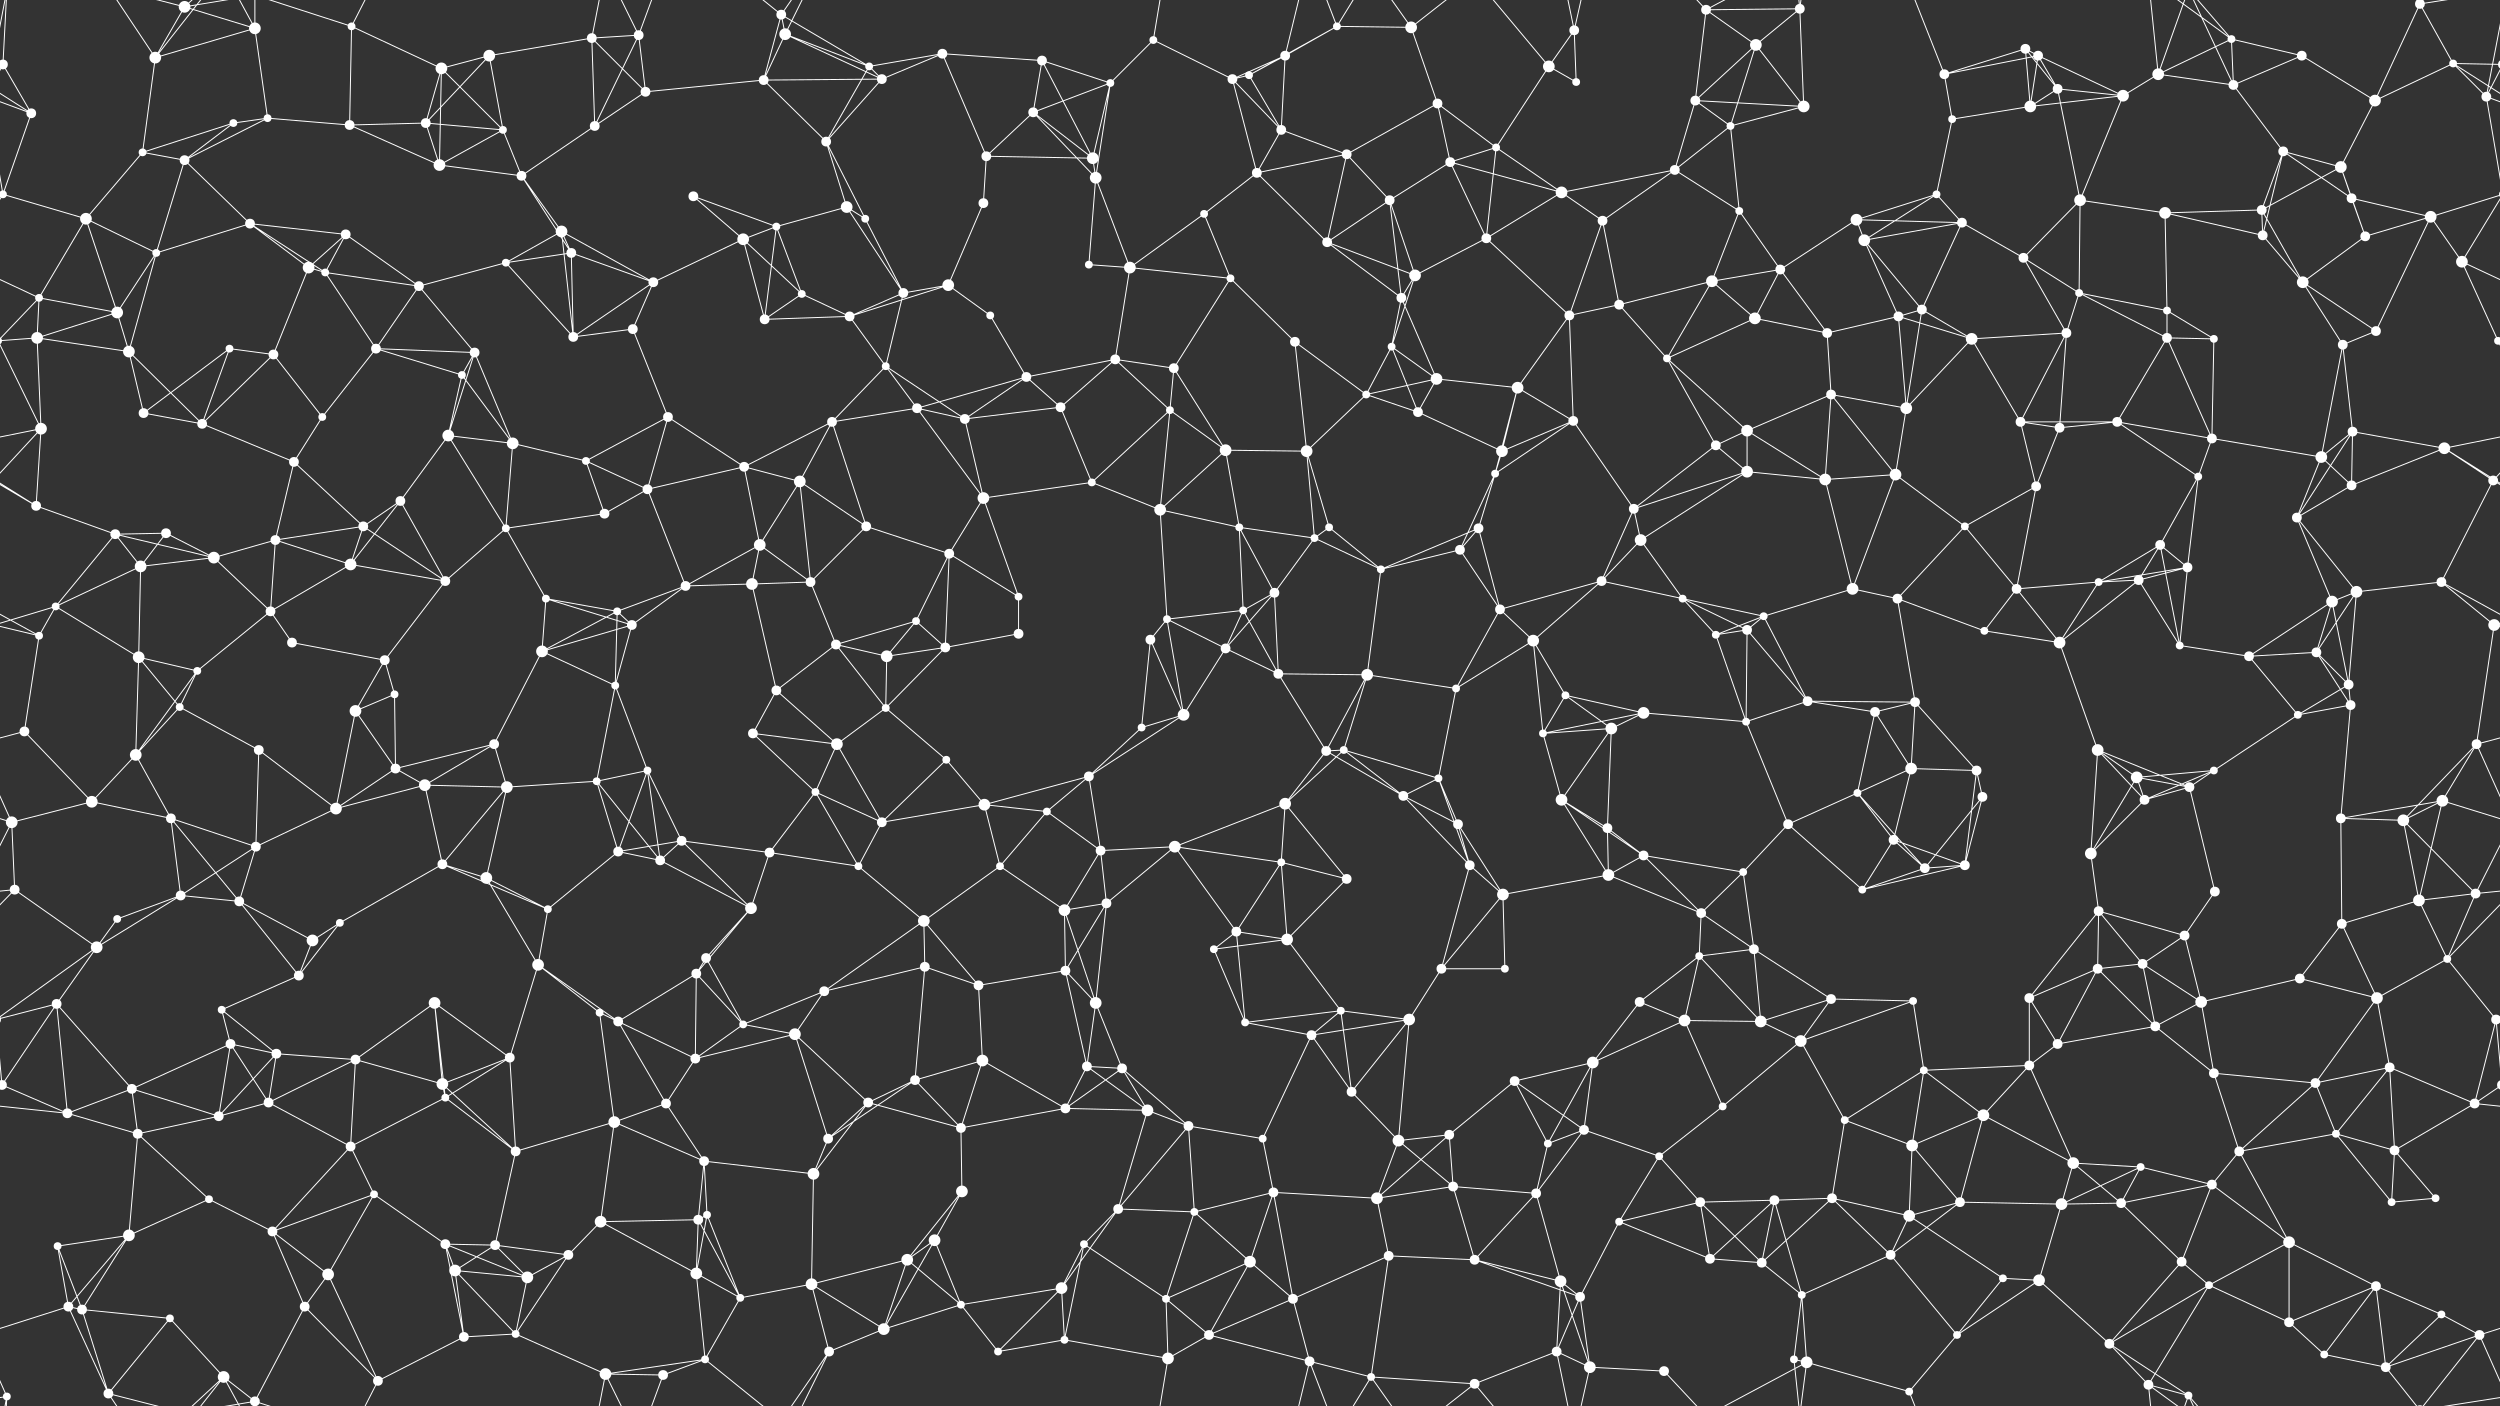 <svg xmlns="http://www.w3.org/2000/svg" width="2560" height="1440" fill="#fff"><rect width="100%" height="100%" fill="#333333" stroke="none"/><circle cx="3" cy="66" r="5"/><circle cx="2563" cy="66" r="5"/><circle cx="159" cy="59" r="6"/><circle cx="189" cy="7" r="6"/><circle cx="261" cy="29" r="6"/><circle cx="360" cy="27" r="4"/><circle cx="452" cy="70" r="6"/><circle cx="501" cy="57" r="6"/><circle cx="606" cy="39" r="5"/><circle cx="654" cy="36" r="5"/><circle cx="800" cy="15" r="5"/><circle cx="804" cy="35" r="6"/><circle cx="890" cy="68" r="4"/><circle cx="965" cy="55" r="5"/><circle cx="1067" cy="62" r="5"/><circle cx="1181" cy="41" r="4"/><circle cx="1279" cy="77" r="4"/><circle cx="1316" cy="57" r="5"/><circle cx="1369" cy="27" r="4"/><circle cx="1445" cy="28" r="6"/><circle cx="1586" cy="68" r="6"/><circle cx="1612" cy="31" r="5"/><circle cx="1747" cy="10" r="5"/><circle cx="1798" cy="46" r="6"/><circle cx="1843" cy="9" r="5"/><circle cx="1991" cy="76" r="5"/><circle cx="2074" cy="50" r="5"/><circle cx="2087" cy="57" r="5"/><circle cx="2210" cy="76" r="6"/><circle cx="2285" cy="40" r="4"/><circle cx="2357" cy="57" r="5"/><circle cx="2478" cy="4" r="5"/><circle cx="2478" cy="1444" r="5"/><circle cx="2512" cy="65" r="4"/><circle cx="32" cy="116" r="5"/><circle cx="146" cy="156" r="4"/><circle cx="239" cy="126" r="4"/><circle cx="274" cy="121" r="4"/><circle cx="358" cy="128" r="5"/><circle cx="436" cy="126" r="5"/><circle cx="515" cy="133" r="4"/><circle cx="609" cy="129" r="5"/><circle cx="661" cy="94" r="5"/><circle cx="782" cy="82" r="5"/><circle cx="846" cy="145" r="5"/><circle cx="903" cy="81" r="5"/><circle cx="1010" cy="160" r="5"/><circle cx="1058" cy="115" r="5"/><circle cx="1137" cy="85" r="4"/><circle cx="1262" cy="81" r="5"/><circle cx="1312" cy="133" r="5"/><circle cx="1379" cy="158" r="5"/><circle cx="1472" cy="106" r="5"/><circle cx="1532" cy="151" r="4"/><circle cx="1614" cy="84" r="4"/><circle cx="1736" cy="103" r="5"/><circle cx="1772" cy="129" r="4"/><circle cx="1847" cy="109" r="6"/><circle cx="1999" cy="122" r="4"/><circle cx="2079" cy="109" r="6"/><circle cx="2107" cy="91" r="5"/><circle cx="2174" cy="98" r="6"/><circle cx="2287" cy="87" r="5"/><circle cx="2338" cy="155" r="5"/><circle cx="2432" cy="103" r="6"/><circle cx="2546" cy="99" r="5"/><circle cx="3" cy="199" r="4"/><circle cx="2563" cy="199" r="4"/><circle cx="88" cy="224" r="6"/><circle cx="189" cy="164" r="5"/><circle cx="256" cy="229" r="5"/><circle cx="354" cy="240" r="5"/><circle cx="450" cy="169" r="6"/><circle cx="534" cy="180" r="5"/><circle cx="575" cy="237" r="6"/><circle cx="710" cy="201" r="5"/><circle cx="795" cy="232" r="4"/><circle cx="867" cy="212" r="6"/><circle cx="886" cy="224" r="4"/><circle cx="1007" cy="208" r="5"/><circle cx="1119" cy="162" r="6"/><circle cx="1122" cy="182" r="6"/><circle cx="1233" cy="219" r="4"/><circle cx="1287" cy="177" r="5"/><circle cx="1423" cy="205" r="5"/><circle cx="1485" cy="166" r="5"/><circle cx="1599" cy="197" r="6"/><circle cx="1641" cy="226" r="5"/><circle cx="1715" cy="174" r="5"/><circle cx="1781" cy="216" r="4"/><circle cx="1901" cy="225" r="6"/><circle cx="1983" cy="199" r="4"/><circle cx="2009" cy="228" r="5"/><circle cx="2130" cy="205" r="6"/><circle cx="2217" cy="218" r="6"/><circle cx="2316" cy="215" r="5"/><circle cx="2397" cy="171" r="6"/><circle cx="2408" cy="203" r="5"/><circle cx="2489" cy="222" r="6"/><circle cx="40" cy="305" r="4"/><circle cx="120" cy="320" r="6"/><circle cx="160" cy="259" r="4"/><circle cx="316" cy="274" r="6"/><circle cx="333" cy="279" r="4"/><circle cx="429" cy="293" r="5"/><circle cx="518" cy="269" r="4"/><circle cx="585" cy="259" r="5"/><circle cx="669" cy="289" r="5"/><circle cx="761" cy="245" r="6"/><circle cx="821" cy="301" r="4"/><circle cx="925" cy="300" r="5"/><circle cx="971" cy="292" r="6"/><circle cx="1115" cy="271" r="4"/><circle cx="1157" cy="274" r="6"/><circle cx="1260" cy="285" r="4"/><circle cx="1359" cy="248" r="5"/><circle cx="1435" cy="305" r="5"/><circle cx="1449" cy="282" r="6"/><circle cx="1522" cy="244" r="5"/><circle cx="1658" cy="312" r="5"/><circle cx="1753" cy="288" r="6"/><circle cx="1823" cy="276" r="5"/><circle cx="1909" cy="246" r="6"/><circle cx="1968" cy="317" r="5"/><circle cx="2072" cy="264" r="5"/><circle cx="2129" cy="300" r="4"/><circle cx="2219" cy="318" r="4"/><circle cx="2317" cy="241" r="5"/><circle cx="2358" cy="289" r="6"/><circle cx="2422" cy="242" r="5"/><circle cx="2521" cy="268" r="6"/><circle cx="38" cy="346" r="6"/><circle cx="132" cy="360" r="6"/><circle cx="235" cy="357" r="4"/><circle cx="280" cy="363" r="5"/><circle cx="385" cy="357" r="5"/><circle cx="473" cy="384" r="4"/><circle cx="486" cy="361" r="5"/><circle cx="587" cy="345" r="5"/><circle cx="648" cy="337" r="5"/><circle cx="783" cy="327" r="5"/><circle cx="870" cy="324" r="5"/><circle cx="907" cy="375" r="4"/><circle cx="1014" cy="323" r="4"/><circle cx="1051" cy="386" r="5"/><circle cx="1142" cy="368" r="5"/><circle cx="1202" cy="377" r="5"/><circle cx="1326" cy="350" r="5"/><circle cx="1425" cy="355" r="4"/><circle cx="1471" cy="388" r="6"/><circle cx="1554" cy="397" r="6"/><circle cx="1607" cy="323" r="5"/><circle cx="1707" cy="367" r="4"/><circle cx="1797" cy="326" r="6"/><circle cx="1871" cy="341" r="5"/><circle cx="1944" cy="324" r="5"/><circle cx="2019" cy="347" r="6"/><circle cx="2116" cy="341" r="5"/><circle cx="2219" cy="346" r="5"/><circle cx="2267" cy="347" r="4"/><circle cx="2399" cy="353" r="5"/><circle cx="2433" cy="339" r="5"/><circle cx="2558" cy="349" r="4"/><circle cx="-2" cy="349" r="4"/><circle cx="42" cy="439" r="6"/><circle cx="147" cy="423" r="5"/><circle cx="207" cy="434" r="5"/><circle cx="301" cy="473" r="5"/><circle cx="330" cy="427" r="4"/><circle cx="459" cy="446" r="6"/><circle cx="525" cy="454" r="6"/><circle cx="600" cy="472" r="4"/><circle cx="684" cy="427" r="5"/><circle cx="762" cy="478" r="5"/><circle cx="852" cy="432" r="5"/><circle cx="939" cy="418" r="5"/><circle cx="988" cy="429" r="5"/><circle cx="1086" cy="417" r="5"/><circle cx="1198" cy="420" r="4"/><circle cx="1255" cy="461" r="6"/><circle cx="1338" cy="462" r="6"/><circle cx="1399" cy="404" r="4"/><circle cx="1452" cy="422" r="5"/><circle cx="1538" cy="462" r="6"/><circle cx="1611" cy="431" r="5"/><circle cx="1757" cy="456" r="5"/><circle cx="1789" cy="441" r="6"/><circle cx="1875" cy="404" r="5"/><circle cx="1952" cy="418" r="6"/><circle cx="2069" cy="432" r="5"/><circle cx="2109" cy="438" r="5"/><circle cx="2168" cy="432" r="5"/><circle cx="2265" cy="449" r="5"/><circle cx="2377" cy="468" r="6"/><circle cx="2409" cy="442" r="5"/><circle cx="2503" cy="459" r="6"/><circle cx="37" cy="518" r="5"/><circle cx="118" cy="547" r="5"/><circle cx="170" cy="546" r="5"/><circle cx="282" cy="553" r="5"/><circle cx="372" cy="539" r="5"/><circle cx="410" cy="513" r="5"/><circle cx="518" cy="541" r="4"/><circle cx="619" cy="526" r="5"/><circle cx="663" cy="501" r="5"/><circle cx="778" cy="558" r="6"/><circle cx="819" cy="493" r="6"/><circle cx="887" cy="539" r="5"/><circle cx="1007" cy="510" r="6"/><circle cx="1118" cy="494" r="4"/><circle cx="1188" cy="522" r="6"/><circle cx="1269" cy="540" r="4"/><circle cx="1346" cy="551" r="4"/><circle cx="1361" cy="540" r="4"/><circle cx="1514" cy="541" r="5"/><circle cx="1531" cy="485" r="4"/><circle cx="1673" cy="521" r="5"/><circle cx="1680" cy="553" r="6"/><circle cx="1789" cy="483" r="6"/><circle cx="1869" cy="491" r="6"/><circle cx="1941" cy="486" r="6"/><circle cx="2012" cy="539" r="4"/><circle cx="2085" cy="498" r="5"/><circle cx="2212" cy="558" r="5"/><circle cx="2251" cy="488" r="4"/><circle cx="2352" cy="530" r="5"/><circle cx="2408" cy="497" r="5"/><circle cx="2553" cy="492" r="5"/><circle cx="57" cy="621" r="4"/><circle cx="144" cy="580" r="6"/><circle cx="219" cy="571" r="6"/><circle cx="277" cy="626" r="5"/><circle cx="359" cy="578" r="6"/><circle cx="456" cy="595" r="5"/><circle cx="559" cy="613" r="4"/><circle cx="632" cy="626" r="4"/><circle cx="702" cy="600" r="5"/><circle cx="770" cy="598" r="6"/><circle cx="830" cy="596" r="5"/><circle cx="938" cy="636" r="4"/><circle cx="972" cy="567" r="5"/><circle cx="1043" cy="611" r="4"/><circle cx="1195" cy="634" r="4"/><circle cx="1273" cy="625" r="4"/><circle cx="1305" cy="607" r="5"/><circle cx="1414" cy="583" r="4"/><circle cx="1495" cy="563" r="5"/><circle cx="1536" cy="624" r="5"/><circle cx="1640" cy="595" r="5"/><circle cx="1723" cy="613" r="4"/><circle cx="1806" cy="631" r="4"/><circle cx="1897" cy="603" r="6"/><circle cx="1943" cy="613" r="5"/><circle cx="2065" cy="603" r="5"/><circle cx="2149" cy="596" r="4"/><circle cx="2190" cy="594" r="5"/><circle cx="2240" cy="581" r="5"/><circle cx="2388" cy="616" r="6"/><circle cx="2413" cy="606" r="6"/><circle cx="2500" cy="596" r="5"/><circle cx="40" cy="651" r="4"/><circle cx="142" cy="673" r="6"/><circle cx="202" cy="687" r="4"/><circle cx="299" cy="658" r="5"/><circle cx="394" cy="676" r="5"/><circle cx="404" cy="711" r="4"/><circle cx="555" cy="667" r="6"/><circle cx="630" cy="702" r="4"/><circle cx="647" cy="640" r="5"/><circle cx="795" cy="707" r="5"/><circle cx="856" cy="660" r="5"/><circle cx="908" cy="672" r="6"/><circle cx="968" cy="663" r="5"/><circle cx="1043" cy="649" r="5"/><circle cx="1178" cy="655" r="5"/><circle cx="1255" cy="664" r="5"/><circle cx="1309" cy="690" r="5"/><circle cx="1400" cy="691" r="6"/><circle cx="1491" cy="705" r="4"/><circle cx="1570" cy="656" r="6"/><circle cx="1603" cy="712" r="4"/><circle cx="1757" cy="650" r="4"/><circle cx="1789" cy="645" r="5"/><circle cx="1851" cy="718" r="5"/><circle cx="1961" cy="719" r="5"/><circle cx="2032" cy="646" r="4"/><circle cx="2109" cy="658" r="6"/><circle cx="2232" cy="661" r="4"/><circle cx="2303" cy="672" r="5"/><circle cx="2372" cy="668" r="5"/><circle cx="2405" cy="701" r="5"/><circle cx="2554" cy="640" r="6"/><circle cx="25" cy="749" r="5"/><circle cx="139" cy="773" r="6"/><circle cx="184" cy="724" r="4"/><circle cx="265" cy="768" r="5"/><circle cx="364" cy="728" r="6"/><circle cx="405" cy="787" r="5"/><circle cx="506" cy="762" r="5"/><circle cx="611" cy="800" r="4"/><circle cx="663" cy="789" r="4"/><circle cx="771" cy="751" r="5"/><circle cx="857" cy="762" r="6"/><circle cx="907" cy="725" r="4"/><circle cx="969" cy="778" r="4"/><circle cx="1115" cy="795" r="5"/><circle cx="1169" cy="745" r="4"/><circle cx="1212" cy="732" r="6"/><circle cx="1358" cy="769" r="5"/><circle cx="1376" cy="768" r="4"/><circle cx="1473" cy="797" r="4"/><circle cx="1580" cy="751" r="4"/><circle cx="1650" cy="746" r="6"/><circle cx="1683" cy="730" r="6"/><circle cx="1788" cy="739" r="4"/><circle cx="1920" cy="729" r="5"/><circle cx="1957" cy="787" r="6"/><circle cx="2024" cy="789" r="5"/><circle cx="2148" cy="768" r="6"/><circle cx="2188" cy="796" r="6"/><circle cx="2267" cy="789" r="4"/><circle cx="2353" cy="732" r="4"/><circle cx="2407" cy="722" r="5"/><circle cx="2536" cy="762" r="5"/><circle cx="12" cy="842" r="6"/><circle cx="94" cy="821" r="6"/><circle cx="175" cy="838" r="5"/><circle cx="262" cy="867" r="5"/><circle cx="344" cy="828" r="6"/><circle cx="435" cy="804" r="6"/><circle cx="519" cy="806" r="6"/><circle cx="633" cy="872" r="5"/><circle cx="698" cy="861" r="5"/><circle cx="788" cy="873" r="5"/><circle cx="835" cy="811" r="4"/><circle cx="903" cy="842" r="5"/><circle cx="1008" cy="824" r="6"/><circle cx="1072" cy="831" r="4"/><circle cx="1127" cy="871" r="5"/><circle cx="1203" cy="867" r="6"/><circle cx="1316" cy="823" r="6"/><circle cx="1437" cy="815" r="5"/><circle cx="1493" cy="844" r="5"/><circle cx="1599" cy="819" r="6"/><circle cx="1646" cy="848" r="5"/><circle cx="1683" cy="876" r="5"/><circle cx="1831" cy="844" r="5"/><circle cx="1902" cy="812" r="4"/><circle cx="1939" cy="860" r="5"/><circle cx="2030" cy="816" r="5"/><circle cx="2141" cy="874" r="6"/><circle cx="2196" cy="819" r="5"/><circle cx="2242" cy="806" r="5"/><circle cx="2397" cy="838" r="5"/><circle cx="2461" cy="840" r="6"/><circle cx="2501" cy="820" r="6"/><circle cx="15" cy="911" r="5"/><circle cx="120" cy="941" r="4"/><circle cx="185" cy="917" r="5"/><circle cx="245" cy="923" r="5"/><circle cx="348" cy="945" r="4"/><circle cx="453" cy="885" r="5"/><circle cx="498" cy="899" r="6"/><circle cx="561" cy="931" r="4"/><circle cx="676" cy="881" r="5"/><circle cx="769" cy="930" r="6"/><circle cx="879" cy="887" r="4"/><circle cx="946" cy="943" r="6"/><circle cx="1024" cy="887" r="4"/><circle cx="1090" cy="932" r="6"/><circle cx="1133" cy="925" r="5"/><circle cx="1266" cy="954" r="5"/><circle cx="1312" cy="883" r="4"/><circle cx="1379" cy="900" r="5"/><circle cx="1505" cy="886" r="5"/><circle cx="1539" cy="916" r="6"/><circle cx="1647" cy="896" r="6"/><circle cx="1742" cy="935" r="5"/><circle cx="1785" cy="893" r="4"/><circle cx="1907" cy="911" r="4"/><circle cx="1971" cy="889" r="5"/><circle cx="2012" cy="886" r="5"/><circle cx="2149" cy="933" r="5"/><circle cx="2237" cy="958" r="5"/><circle cx="2268" cy="913" r="5"/><circle cx="2398" cy="946" r="5"/><circle cx="2477" cy="922" r="6"/><circle cx="2535" cy="915" r="5"/><circle cx="58" cy="1028" r="5"/><circle cx="99" cy="970" r="6"/><circle cx="227" cy="1034" r="4"/><circle cx="306" cy="999" r="5"/><circle cx="320" cy="963" r="6"/><circle cx="445" cy="1027" r="6"/><circle cx="551" cy="988" r="6"/><circle cx="614" cy="1037" r="4"/><circle cx="713" cy="997" r="5"/><circle cx="723" cy="981" r="5"/><circle cx="844" cy="1015" r="5"/><circle cx="947" cy="990" r="5"/><circle cx="1002" cy="1009" r="5"/><circle cx="1091" cy="994" r="5"/><circle cx="1122" cy="1027" r="6"/><circle cx="1243" cy="972" r="4"/><circle cx="1318" cy="962" r="6"/><circle cx="1373" cy="1035" r="4"/><circle cx="1476" cy="992" r="5"/><circle cx="1541" cy="992" r="4"/><circle cx="1679" cy="1026" r="5"/><circle cx="1740" cy="979" r="4"/><circle cx="1796" cy="972" r="5"/><circle cx="1875" cy="1023" r="5"/><circle cx="1959" cy="1025" r="4"/><circle cx="2078" cy="1022" r="5"/><circle cx="2148" cy="992" r="5"/><circle cx="2194" cy="987" r="5"/><circle cx="2254" cy="1026" r="6"/><circle cx="2355" cy="1002" r="5"/><circle cx="2434" cy="1022" r="6"/><circle cx="2506" cy="982" r="4"/><circle cx="2" cy="1111" r="5"/><circle cx="2562" cy="1111" r="5"/><circle cx="135" cy="1115" r="5"/><circle cx="236" cy="1069" r="5"/><circle cx="283" cy="1079" r="5"/><circle cx="364" cy="1085" r="5"/><circle cx="453" cy="1110" r="6"/><circle cx="522" cy="1083" r="5"/><circle cx="633" cy="1046" r="5"/><circle cx="712" cy="1084" r="5"/><circle cx="761" cy="1049" r="4"/><circle cx="814" cy="1059" r="6"/><circle cx="937" cy="1106" r="5"/><circle cx="1006" cy="1086" r="6"/><circle cx="1113" cy="1092" r="5"/><circle cx="1149" cy="1094" r="5"/><circle cx="1275" cy="1047" r="4"/><circle cx="1343" cy="1060" r="5"/><circle cx="1384" cy="1118" r="5"/><circle cx="1443" cy="1044" r="6"/><circle cx="1551" cy="1107" r="5"/><circle cx="1631" cy="1088" r="6"/><circle cx="1725" cy="1045" r="6"/><circle cx="1803" cy="1046" r="6"/><circle cx="1844" cy="1066" r="6"/><circle cx="1970" cy="1096" r="4"/><circle cx="2078" cy="1091" r="5"/><circle cx="2107" cy="1069" r="5"/><circle cx="2207" cy="1051" r="5"/><circle cx="2267" cy="1099" r="5"/><circle cx="2371" cy="1109" r="5"/><circle cx="2447" cy="1093" r="5"/><circle cx="2556" cy="1044" r="5"/><circle cx="-4" cy="1044" r="5"/><circle cx="69" cy="1140" r="5"/><circle cx="141" cy="1161" r="5"/><circle cx="224" cy="1143" r="5"/><circle cx="275" cy="1129" r="5"/><circle cx="359" cy="1174" r="5"/><circle cx="456" cy="1124" r="4"/><circle cx="528" cy="1179" r="5"/><circle cx="629" cy="1149" r="6"/><circle cx="682" cy="1130" r="5"/><circle cx="721" cy="1189" r="5"/><circle cx="848" cy="1166" r="5"/><circle cx="889" cy="1129" r="5"/><circle cx="984" cy="1155" r="5"/><circle cx="1091" cy="1135" r="5"/><circle cx="1175" cy="1137" r="6"/><circle cx="1217" cy="1153" r="5"/><circle cx="1293" cy="1166" r="4"/><circle cx="1432" cy="1168" r="6"/><circle cx="1484" cy="1162" r="5"/><circle cx="1585" cy="1171" r="4"/><circle cx="1622" cy="1157" r="5"/><circle cx="1699" cy="1184" r="4"/><circle cx="1764" cy="1133" r="4"/><circle cx="1889" cy="1147" r="4"/><circle cx="1958" cy="1173" r="6"/><circle cx="2031" cy="1142" r="6"/><circle cx="2123" cy="1191" r="6"/><circle cx="2192" cy="1195" r="4"/><circle cx="2293" cy="1179" r="5"/><circle cx="2392" cy="1161" r="4"/><circle cx="2452" cy="1178" r="5"/><circle cx="2534" cy="1130" r="5"/><circle cx="59" cy="1276" r="4"/><circle cx="132" cy="1265" r="6"/><circle cx="214" cy="1228" r="4"/><circle cx="279" cy="1261" r="5"/><circle cx="383" cy="1223" r="4"/><circle cx="456" cy="1274" r="5"/><circle cx="507" cy="1275" r="5"/><circle cx="615" cy="1251" r="6"/><circle cx="715" cy="1249" r="5"/><circle cx="724" cy="1244" r="4"/><circle cx="833" cy="1202" r="6"/><circle cx="957" cy="1270" r="6"/><circle cx="985" cy="1220" r="6"/><circle cx="1110" cy="1274" r="4"/><circle cx="1145" cy="1238" r="5"/><circle cx="1223" cy="1241" r="4"/><circle cx="1304" cy="1221" r="5"/><circle cx="1410" cy="1227" r="6"/><circle cx="1488" cy="1215" r="5"/><circle cx="1573" cy="1222" r="5"/><circle cx="1658" cy="1251" r="4"/><circle cx="1741" cy="1231" r="5"/><circle cx="1817" cy="1229" r="5"/><circle cx="1876" cy="1227" r="5"/><circle cx="1955" cy="1245" r="6"/><circle cx="2007" cy="1231" r="5"/><circle cx="2111" cy="1233" r="6"/><circle cx="2172" cy="1232" r="5"/><circle cx="2265" cy="1213" r="5"/><circle cx="2344" cy="1272" r="6"/><circle cx="2449" cy="1231" r="4"/><circle cx="2494" cy="1227" r="4"/><circle cx="70" cy="1338" r="5"/><circle cx="84" cy="1341" r="5"/><circle cx="174" cy="1350" r="4"/><circle cx="312" cy="1338" r="5"/><circle cx="336" cy="1305" r="6"/><circle cx="466" cy="1301" r="6"/><circle cx="540" cy="1308" r="6"/><circle cx="582" cy="1285" r="5"/><circle cx="713" cy="1304" r="6"/><circle cx="758" cy="1329" r="4"/><circle cx="831" cy="1315" r="6"/><circle cx="929" cy="1290" r="6"/><circle cx="984" cy="1336" r="4"/><circle cx="1087" cy="1319" r="6"/><circle cx="1194" cy="1330" r="4"/><circle cx="1280" cy="1292" r="6"/><circle cx="1324" cy="1330" r="5"/><circle cx="1422" cy="1286" r="5"/><circle cx="1510" cy="1290" r="5"/><circle cx="1598" cy="1312" r="6"/><circle cx="1618" cy="1328" r="5"/><circle cx="1751" cy="1289" r="5"/><circle cx="1804" cy="1293" r="5"/><circle cx="1845" cy="1326" r="4"/><circle cx="1936" cy="1285" r="5"/><circle cx="2051" cy="1309" r="4"/><circle cx="2088" cy="1311" r="6"/><circle cx="2234" cy="1292" r="5"/><circle cx="2262" cy="1316" r="4"/><circle cx="2344" cy="1354" r="5"/><circle cx="2433" cy="1317" r="5"/><circle cx="2500" cy="1346" r="4"/><circle cx="7" cy="1430" r="4"/><circle cx="111" cy="1427" r="5"/><circle cx="229" cy="1410" r="6"/><circle cx="261" cy="1435" r="5"/><circle cx="261" cy="-5" r="5"/><circle cx="387" cy="1414" r="5"/><circle cx="475" cy="1369" r="5"/><circle cx="528" cy="1366" r="4"/><circle cx="620" cy="1407" r="6"/><circle cx="679" cy="1408" r="5"/><circle cx="722" cy="1392" r="4"/><circle cx="849" cy="1384" r="5"/><circle cx="905" cy="1361" r="6"/><circle cx="1022" cy="1384" r="4"/><circle cx="1090" cy="1372" r="4"/><circle cx="1196" cy="1391" r="6"/><circle cx="1238" cy="1367" r="5"/><circle cx="1341" cy="1394" r="5"/><circle cx="1404" cy="1410" r="4"/><circle cx="1510" cy="1417" r="5"/><circle cx="1594" cy="1384" r="5"/><circle cx="1628" cy="1400" r="6"/><circle cx="1704" cy="1404" r="5"/><circle cx="1837" cy="1392" r="4"/><circle cx="1850" cy="1395" r="6"/><circle cx="1955" cy="1425" r="4"/><circle cx="2004" cy="1367" r="4"/><circle cx="2160" cy="1376" r="5"/><circle cx="2200" cy="1418" r="5"/><circle cx="2241" cy="1429" r="4"/><circle cx="2380" cy="1387" r="4"/><circle cx="2443" cy="1400" r="5"/><circle cx="2539" cy="1367" r="5"/><path stroke="#fff" d="M3 66L-48 65M3 66L32 116M3 66L-14 99M3 66L7 -10M2563 66L2512 65M2563 66L2546 99M3 1506L7 1430M159 59L189 7M159 59L261 29M159 59L146 156M159 59L111 -13M159 59L229 -30M159 1499L111 1427M159 1499L229 1410M189 7L261 29M189 7L111 -13M189 7L229 -30M189 7L261 -5M189 1447L111 1427M189 1447L229 1410M189 1447L261 1435M261 29L274 121M261 29L229 -30M261 29L261 -5M261 1469L229 1410M261 1469L261 1435M360 27L452 70M360 27L358 128M360 27L261 -5M360 27L387 -26M360 1467L261 1435M360 1467L387 1414M452 70L501 57M452 70L436 126M452 70L515 133M452 70L450 169M501 57L606 39M501 57L436 126M501 57L515 133M606 39L654 36M606 39L609 129M606 39L661 94M606 39L620 -33M606 1479L620 1407M654 36L609 129M654 36L661 94M654 36L620 -33M654 36L679 -32M654 1476L620 1407M654 1476L679 1408M800 15L804 35M800 15L890 68M800 15L782 82M800 15L722 -48M800 15L849 -56M800 1455L722 1392M800 1455L849 1384M804 35L890 68M804 35L782 82M804 35L903 81M804 35L849 -56M804 1475L849 1384M890 68L965 55M890 68L846 145M890 68L903 81M965 55L1067 62M965 55L903 81M965 55L1010 160M1067 62L1058 115M1067 62L1137 85M1067 62L1119 162M1181 41L1137 85M1181 41L1262 81M1181 41L1196 -49M1181 1481L1196 1391M1279 77L1316 57M1279 77L1369 27M1279 77L1262 81M1279 77L1312 133M1316 57L1369 27M1316 57L1262 81M1316 57L1312 133M1316 57L1341 -46M1316 1497L1341 1394M1369 27L1445 28M1369 27L1341 -46M1369 27L1404 -30M1369 1467L1341 1394M1369 1467L1404 1410M1445 28L1472 106M1445 28L1404 -30M1445 28L1510 -23M1445 1468L1404 1410M1445 1468L1510 1417M1586 68L1612 31M1586 68L1532 151M1586 68L1614 84M1586 68L1510 -23M1586 1508L1510 1417M1612 31L1614 84M1612 31L1594 -56M1612 31L1628 -40M1612 1471L1594 1384M1612 1471L1628 1400M1747 10L1798 46M1747 10L1843 9M1747 10L1736 103M1747 10L1704 -36M1747 10L1850 -45M1747 1450L1704 1404M1747 1450L1850 1395M1798 46L1843 9M1798 46L1736 103M1798 46L1772 129M1798 46L1847 109M1843 9L1847 109M1843 9L1837 -48M1843 9L1850 -45M1843 1449L1837 1392M1843 1449L1850 1395M1991 76L2074 50M1991 76L2087 57M1991 76L1999 122M1991 76L1955 -15M1991 1516L1955 1425M2074 50L2087 57M2074 50L2079 109M2074 50L2107 91M2087 57L2079 109M2087 57L2107 91M2087 57L2174 98M2210 76L2285 40M2210 76L2174 98M2210 76L2287 87M2210 76L2200 -22M2210 76L2241 -11M2210 1516L2200 1418M2210 1516L2241 1429M2285 40L2357 57M2285 40L2287 87M2285 40L2200 -22M2285 40L2241 -11M2285 1480L2200 1418M2285 1480L2241 1429M2357 57L2287 87M2357 57L2432 103M2478 4L2512 65M2478 4L2432 103M2478 4L2567 -10M2478 4L2443 -40M2478 4L2539 -73M-82 4L7 -10M-82 1444L7 1430M2478 1444L2567 1430M2478 1444L2443 1400M2478 1444L2539 1367M2512 65L2592 116M2512 65L2432 103M2512 65L2546 99M-48 65L32 116M32 116L-14 99M32 116L3 199M2592 116L2546 99M146 156L239 126M146 156L88 224M146 156L189 164M239 126L274 121M239 126L189 164M274 121L358 128M274 121L189 164M358 128L436 126M358 128L450 169M436 126L515 133M436 126L450 169M515 133L450 169M515 133L534 180M609 129L661 94M609 129L534 180M661 94L782 82M782 82L846 145M782 82L903 81M846 145L903 81M846 145L867 212M846 145L886 224M1010 160L1058 115M1010 160L1007 208M1010 160L1119 162M1058 115L1137 85M1058 115L1119 162M1058 115L1122 182M1137 85L1119 162M1137 85L1122 182M1262 81L1312 133M1262 81L1287 177M1312 133L1379 158M1312 133L1287 177M1379 158L1472 106M1379 158L1287 177M1379 158L1423 205M1379 158L1359 248M1472 106L1532 151M1472 106L1485 166M1532 151L1485 166M1532 151L1599 197M1532 151L1522 244M1736 103L1772 129M1736 103L1847 109M1736 103L1715 174M1772 129L1847 109M1772 129L1715 174M1772 129L1781 216M1999 122L2079 109M1999 122L1983 199M2079 109L2107 91M2079 109L2174 98M2107 91L2174 98M2107 91L2130 205M2174 98L2130 205M2287 87L2338 155M2287 87L2241 -11M2287 1527L2241 1429M2338 155L2316 215M2338 155L2397 171M2338 155L2408 203M2338 155L2317 241M2432 103L2397 171M2546 99L2563 199M2546 99L2567 -10M-14 99L3 199M-14 99L7 -10M-14 1539L7 1430M2546 1539L2567 1430M3 199L88 224M3 199L-71 222M3 199L-39 268M2563 199L2489 222M2563 199L2521 268M88 224L40 305M88 224L120 320M88 224L160 259M189 164L256 229M189 164L160 259M256 229L354 240M256 229L160 259M256 229L316 274M256 229L333 279M354 240L316 274M354 240L333 279M354 240L429 293M450 169L534 180M534 180L575 237M534 180L585 259M575 237L518 269M575 237L585 259M575 237L669 289M575 237L587 345M710 201L795 232M710 201L761 245M795 232L867 212M795 232L761 245M795 232L821 301M795 232L783 327M867 212L886 224M867 212L925 300M886 224L925 300M1007 208L971 292M1119 162L1122 182M1122 182L1115 271M1122 182L1157 274M1233 219L1287 177M1233 219L1157 274M1233 219L1260 285M1287 177L1359 248M1423 205L1485 166M1423 205L1359 248M1423 205L1435 305M1423 205L1449 282M1485 166L1599 197M1485 166L1522 244M1599 197L1641 226M1599 197L1715 174M1599 197L1522 244M1641 226L1715 174M1641 226L1658 312M1641 226L1607 323M1715 174L1781 216M1781 216L1753 288M1781 216L1823 276M1901 225L1983 199M1901 225L2009 228M1901 225L1823 276M1901 225L1909 246M1983 199L2009 228M1983 199L1909 246M2009 228L1909 246M2009 228L1968 317M2009 228L2072 264M2130 205L2217 218M2130 205L2072 264M2130 205L2129 300M2217 218L2316 215M2217 218L2219 318M2217 218L2317 241M2316 215L2397 171M2316 215L2317 241M2316 215L2358 289M2397 171L2408 203M2397 171L2422 242M2408 203L2489 222M2408 203L2422 242M2489 222L2422 242M2489 222L2521 268M2489 222L2433 339M40 305L120 320M40 305L-39 268M40 305L38 346M40 305L-2 349M2600 305L2521 268M2600 305L2558 349M120 320L160 259M120 320L38 346M120 320L132 360M160 259L132 360M316 274L333 279M316 274L280 363M333 279L429 293M333 279L385 357M429 293L518 269M429 293L385 357M429 293L486 361M518 269L585 259M518 269L587 345M585 259L669 289M585 259L587 345M669 289L761 245M669 289L587 345M669 289L648 337M761 245L821 301M761 245L783 327M821 301L783 327M821 301L870 324M925 300L971 292M925 300L870 324M925 300L907 375M971 292L870 324M971 292L1014 323M1115 271L1157 274M1157 274L1260 285M1157 274L1142 368M1260 285L1202 377M1260 285L1326 350M1359 248L1435 305M1359 248L1449 282M1435 305L1449 282M1435 305L1425 355M1435 305L1471 388M1449 282L1522 244M1449 282L1425 355M1522 244L1607 323M1658 312L1753 288M1658 312L1607 323M1658 312L1707 367M1753 288L1823 276M1753 288L1707 367M1753 288L1797 326M1823 276L1797 326M1823 276L1871 341M1909 246L1968 317M1909 246L1944 324M1968 317L1944 324M1968 317L2019 347M1968 317L1952 418M2072 264L2129 300M2072 264L2116 341M2129 300L2219 318M2129 300L2116 341M2129 300L2219 346M2219 318L2219 346M2219 318L2267 347M2317 241L2358 289M2358 289L2422 242M2358 289L2399 353M2358 289L2433 339M2521 268L2558 349M38 346L132 360M38 346L-2 349M38 346L42 439M2598 346L2558 349M132 360L147 423M132 360L207 434M235 357L280 363M235 357L147 423M235 357L207 434M280 363L207 434M280 363L330 427M385 357L473 384M385 357L486 361M385 357L330 427M473 384L486 361M473 384L459 446M473 384L525 454M486 361L459 446M486 361L525 454M587 345L648 337M648 337L684 427M783 327L870 324M870 324L907 375M907 375L852 432M907 375L939 418M907 375L988 429M1014 323L1051 386M1051 386L1142 368M1051 386L939 418M1051 386L988 429M1051 386L1086 417M1142 368L1202 377M1142 368L1086 417M1142 368L1198 420M1202 377L1198 420M1202 377L1255 461M1326 350L1338 462M1326 350L1399 404M1425 355L1471 388M1425 355L1399 404M1425 355L1452 422M1471 388L1554 397M1471 388L1399 404M1471 388L1452 422M1554 397L1607 323M1554 397L1538 462M1554 397L1611 431M1554 397L1531 485M1607 323L1611 431M1707 367L1797 326M1707 367L1757 456M1707 367L1789 441M1797 326L1871 341M1871 341L1944 324M1871 341L1875 404M1944 324L2019 347M1944 324L1952 418M2019 347L2116 341M2019 347L1952 418M2019 347L2069 432M2116 341L2069 432M2116 341L2109 438M2219 346L2267 347M2219 346L2168 432M2219 346L2265 449M2267 347L2265 449M2399 353L2433 339M2399 353L2377 468M2399 353L2409 442M2558 349L2602 439M-2 349L42 439M42 439L-57 459M42 439L37 518M42 439L-7 492M2602 439L2503 459M2602 439L2553 492M147 423L207 434M207 434L301 473M301 473L330 427M301 473L282 553M301 473L372 539M459 446L525 454M459 446L410 513M459 446L518 541M525 454L600 472M525 454L518 541M600 472L684 427M600 472L619 526M600 472L663 501M684 427L762 478M684 427L663 501M762 478L852 432M762 478L663 501M762 478L778 558M762 478L819 493M852 432L939 418M852 432L819 493M852 432L887 539M939 418L988 429M939 418L1007 510M988 429L1086 417M988 429L1007 510M1086 417L1118 494M1198 420L1255 461M1198 420L1118 494M1198 420L1188 522M1255 461L1338 462M1255 461L1188 522M1255 461L1269 540M1338 462L1399 404M1338 462L1346 551M1338 462L1361 540M1399 404L1452 422M1452 422L1538 462M1538 462L1611 431M1538 462L1514 541M1538 462L1531 485M1611 431L1531 485M1611 431L1673 521M1757 456L1789 441M1757 456L1673 521M1757 456L1789 483M1789 441L1875 404M1789 441L1789 483M1789 441L1869 491M1875 404L1952 418M1875 404L1869 491M1875 404L1941 486M1952 418L1941 486M2069 432L2109 438M2069 432L2168 432M2069 432L2085 498M2109 438L2168 432M2109 438L2085 498M2168 432L2265 449M2168 432L2251 488M2265 449L2377 468M2265 449L2251 488M2377 468L2409 442M2377 468L2352 530M2377 468L2408 497M2409 442L2503 459M2409 442L2352 530M2409 442L2408 497M2503 459L2597 518M2503 459L2408 497M2503 459L2553 492M-57 459L37 518M37 518L118 547M37 518L-7 492M2597 518L2553 492M118 547L170 546M118 547L57 621M118 547L144 580M118 547L219 571M170 546L144 580M170 546L219 571M282 553L372 539M282 553L219 571M282 553L277 626M282 553L359 578M372 539L410 513M372 539L359 578M372 539L456 595M410 513L359 578M410 513L456 595M518 541L619 526M518 541L456 595M518 541L559 613M619 526L663 501M663 501L702 600M778 558L819 493M778 558L702 600M778 558L770 598M778 558L830 596M819 493L887 539M819 493L830 596M887 539L830 596M887 539L972 567M1007 510L1118 494M1007 510L972 567M1007 510L1043 611M1118 494L1188 522M1188 522L1269 540M1188 522L1195 634M1269 540L1346 551M1269 540L1273 625M1269 540L1305 607M1346 551L1361 540M1346 551L1305 607M1346 551L1414 583M1361 540L1414 583M1514 541L1531 485M1514 541L1414 583M1514 541L1495 563M1514 541L1536 624M1531 485L1495 563M1673 521L1680 553M1673 521L1789 483M1673 521L1640 595M1680 553L1789 483M1680 553L1640 595M1680 553L1723 613M1789 483L1869 491M1869 491L1941 486M1869 491L1897 603M1941 486L2012 539M1941 486L1897 603M2012 539L2085 498M2012 539L1943 613M2012 539L2065 603M2085 498L2065 603M2212 558L2251 488M2212 558L2149 596M2212 558L2190 594M2212 558L2240 581M2212 558L2232 661M2251 488L2240 581M2352 530L2408 497M2352 530L2388 616M2352 530L2413 606M2553 492L2500 596M57 621L144 580M57 621L40 651M57 621L142 673M57 621L-6 640M2617 621L2554 640M144 580L219 571M144 580L142 673M219 571L277 626M277 626L359 578M277 626L202 687M277 626L299 658M359 578L456 595M456 595L394 676M559 613L632 626M559 613L555 667M559 613L647 640M632 626L702 600M632 626L555 667M632 626L630 702M632 626L647 640M702 600L770 598M702 600L647 640M770 598L830 596M770 598L795 707M830 596L856 660M938 636L972 567M938 636L856 660M938 636L908 672M938 636L968 663M972 567L1043 611M972 567L968 663M1043 611L1043 649M1195 634L1273 625M1195 634L1178 655M1195 634L1255 664M1195 634L1212 732M1273 625L1305 607M1273 625L1255 664M1273 625L1309 690M1305 607L1255 664M1305 607L1309 690M1414 583L1495 563M1414 583L1400 691M1495 563L1536 624M1536 624L1640 595M1536 624L1491 705M1536 624L1570 656M1640 595L1723 613M1640 595L1570 656M1723 613L1806 631M1723 613L1757 650M1723 613L1789 645M1806 631L1897 603M1806 631L1757 650M1806 631L1789 645M1806 631L1851 718M1897 603L1943 613M1943 613L1961 719M1943 613L2032 646M2065 603L2149 596M2065 603L2032 646M2065 603L2109 658M2149 596L2190 594M2149 596L2240 581M2149 596L2109 658M2190 594L2240 581M2190 594L2109 658M2190 594L2232 661M2240 581L2232 661M2388 616L2413 606M2388 616L2303 672M2388 616L2372 668M2388 616L2405 701M2413 606L2500 596M2413 606L2372 668M2413 606L2405 701M2500 596L2600 651M2500 596L2554 640M-60 596L40 651M40 651L-6 640M40 651L25 749M2600 651L2554 640M142 673L202 687M142 673L139 773M142 673L184 724M202 687L139 773M202 687L184 724M299 658L394 676M394 676L404 711M394 676L364 728M404 711L364 728M404 711L405 787M555 667L630 702M555 667L647 640M555 667L506 762M630 702L647 640M630 702L611 800M630 702L663 789M795 707L856 660M795 707L771 751M795 707L857 762M856 660L908 672M856 660L907 725M908 672L968 663M908 672L907 725M968 663L1043 649M968 663L907 725M1178 655L1169 745M1178 655L1212 732M1255 664L1309 690M1255 664L1212 732M1309 690L1400 691M1309 690L1358 769M1400 691L1491 705M1400 691L1358 769M1400 691L1376 768M1491 705L1570 656M1491 705L1473 797M1570 656L1603 712M1570 656L1580 751M1603 712L1580 751M1603 712L1650 746M1603 712L1683 730M1757 650L1789 645M1757 650L1788 739M1789 645L1851 718M1789 645L1788 739M1851 718L1961 719M1851 718L1788 739M1851 718L1920 729M1961 719L1920 729M1961 719L1957 787M1961 719L2024 789M2032 646L2109 658M2109 658L2148 768M2232 661L2303 672M2303 672L2372 668M2303 672L2353 732M2372 668L2405 701M2372 668L2407 722M2405 701L2353 732M2405 701L2407 722M2554 640L2536 762M25 749L-24 762M25 749L94 821M2585 749L2536 762M139 773L184 724M139 773L94 821M139 773L175 838M184 724L265 768M265 768L262 867M265 768L344 828M364 728L405 787M364 728L344 828M405 787L506 762M405 787L344 828M405 787L435 804M506 762L435 804M506 762L519 806M611 800L663 789M611 800L519 806M611 800L633 872M611 800L676 881M663 789L633 872M663 789L698 861M663 789L676 881M771 751L857 762M771 751L835 811M857 762L907 725M857 762L835 811M857 762L903 842M907 725L969 778M969 778L903 842M969 778L1008 824M1115 795L1169 745M1115 795L1212 732M1115 795L1008 824M1115 795L1072 831M1115 795L1127 871M1169 745L1212 732M1358 769L1376 768M1358 769L1316 823M1358 769L1437 815M1376 768L1473 797M1376 768L1316 823M1376 768L1437 815M1473 797L1437 815M1473 797L1493 844M1473 797L1505 886M1580 751L1650 746M1580 751L1683 730M1580 751L1599 819M1650 746L1683 730M1650 746L1599 819M1650 746L1646 848M1683 730L1788 739M1788 739L1831 844M1920 729L1957 787M1920 729L1902 812M1957 787L2024 789M1957 787L1902 812M1957 787L1939 860M2024 789L2030 816M2024 789L2012 886M2148 768L2188 796M2148 768L2141 874M2148 768L2196 819M2148 768L2242 806M2188 796L2267 789M2188 796L2141 874M2188 796L2196 819M2188 796L2242 806M2267 789L2353 732M2267 789L2196 819M2267 789L2242 806M2353 732L2407 722M2407 722L2397 838M2536 762L2572 842M2536 762L2461 840M2536 762L2501 820M-24 762L12 842M12 842L94 821M12 842L-59 820M12 842L15 911M12 842L-25 915M2572 842L2501 820M2572 842L2535 915M94 821L175 838M175 838L262 867M175 838L185 917M175 838L245 923M262 867L344 828M262 867L185 917M262 867L245 923M344 828L435 804M435 804L519 806M435 804L453 885M519 806L453 885M519 806L498 899M633 872L698 861M633 872L561 931M633 872L676 881M698 861L788 873M698 861L676 881M698 861L769 930M788 873L835 811M788 873L769 930M788 873L879 887M835 811L903 842M835 811L879 887M903 842L1008 824M903 842L879 887M1008 824L1072 831M1008 824L1024 887M1072 831L1127 871M1072 831L1024 887M1127 871L1203 867M1127 871L1090 932M1127 871L1133 925M1203 867L1316 823M1203 867L1133 925M1203 867L1266 954M1203 867L1312 883M1316 823L1312 883M1316 823L1379 900M1437 815L1493 844M1437 815L1505 886M1493 844L1505 886M1493 844L1539 916M1599 819L1646 848M1599 819L1683 876M1599 819L1647 896M1646 848L1683 876M1646 848L1647 896M1683 876L1647 896M1683 876L1742 935M1683 876L1785 893M1831 844L1902 812M1831 844L1785 893M1831 844L1907 911M1902 812L1939 860M1902 812L1971 889M1939 860L1907 911M1939 860L1971 889M1939 860L2012 886M2030 816L1971 889M2030 816L2012 886M2141 874L2196 819M2141 874L2149 933M2196 819L2242 806M2242 806L2268 913M2397 838L2461 840M2397 838L2501 820M2397 838L2398 946M2461 840L2501 820M2461 840L2477 922M2461 840L2535 915M2501 820L2477 922M15 911L-25 915M15 911L99 970M15 911L-54 982M2575 911L2535 915M2575 911L2506 982M120 941L185 917M120 941L99 970M185 917L245 923M185 917L99 970M245 923L306 999M245 923L320 963M348 945L453 885M348 945L306 999M348 945L320 963M453 885L498 899M453 885L561 931M498 899L561 931M498 899L551 988M561 931L551 988M676 881L769 930M769 930L713 997M769 930L723 981M879 887L946 943M946 943L1024 887M946 943L844 1015M946 943L947 990M946 943L1002 1009M1024 887L1090 932M1090 932L1133 925M1090 932L1091 994M1090 932L1122 1027M1133 925L1091 994M1133 925L1122 1027M1266 954L1312 883M1266 954L1243 972M1266 954L1318 962M1266 954L1275 1047M1312 883L1379 900M1312 883L1318 962M1379 900L1318 962M1505 886L1539 916M1505 886L1476 992M1539 916L1647 896M1539 916L1476 992M1539 916L1541 992M1647 896L1742 935M1742 935L1785 893M1742 935L1740 979M1742 935L1796 972M1785 893L1796 972M1907 911L1971 889M1907 911L2012 886M1971 889L2012 886M2149 933L2237 958M2149 933L2078 1022M2149 933L2148 992M2149 933L2194 987M2237 958L2268 913M2237 958L2194 987M2237 958L2254 1026M2398 946L2477 922M2398 946L2355 1002M2398 946L2434 1022M2477 922L2535 915M2477 922L2506 982M2535 915L2506 982M58 1028L99 970M58 1028L2 1111M58 1028L135 1115M58 1028L-4 1044M58 1028L69 1140M2618 1028L2556 1044M99 970L-4 1044M2659 970L2556 1044M227 1034L306 999M227 1034L236 1069M227 1034L283 1079M306 999L320 963M445 1027L364 1085M445 1027L453 1110M445 1027L522 1083M445 1027L456 1124M551 988L614 1037M551 988L522 1083M551 988L633 1046M614 1037L633 1046M614 1037L629 1149M713 997L723 981M713 997L633 1046M713 997L712 1084M713 997L761 1049M723 981L761 1049M844 1015L947 990M844 1015L761 1049M844 1015L814 1059M947 990L1002 1009M947 990L937 1106M1002 1009L1091 994M1002 1009L1006 1086M1091 994L1122 1027M1091 994L1113 1092M1122 1027L1113 1092M1122 1027L1149 1094M1243 972L1318 962M1243 972L1275 1047M1318 962L1373 1035M1373 1035L1275 1047M1373 1035L1343 1060M1373 1035L1384 1118M1373 1035L1443 1044M1476 992L1541 992M1476 992L1443 1044M1679 1026L1740 979M1679 1026L1631 1088M1679 1026L1725 1045M1740 979L1796 972M1740 979L1725 1045M1740 979L1803 1046M1796 972L1875 1023M1796 972L1803 1046M1875 1023L1959 1025M1875 1023L1803 1046M1875 1023L1844 1066M1959 1025L1844 1066M1959 1025L1970 1096M2078 1022L2148 992M2078 1022L2078 1091M2078 1022L2107 1069M2148 992L2194 987M2148 992L2107 1069M2148 992L2207 1051M2194 987L2254 1026M2194 987L2207 1051M2254 1026L2355 1002M2254 1026L2207 1051M2254 1026L2267 1099M2355 1002L2434 1022M2434 1022L2506 982M2434 1022L2371 1109M2434 1022L2447 1093M2506 982L2556 1044M2 1111L-4 1044M2 1111L69 1140M2 1111L-26 1130M2562 1111L2556 1044M2562 1111L2534 1130M135 1115L236 1069M135 1115L69 1140M135 1115L141 1161M135 1115L224 1143M236 1069L283 1079M236 1069L224 1143M236 1069L275 1129M283 1079L364 1085M283 1079L224 1143M283 1079L275 1129M364 1085L453 1110M364 1085L275 1129M364 1085L359 1174M453 1110L522 1083M453 1110L456 1124M453 1110L528 1179M522 1083L456 1124M522 1083L528 1179M633 1046L712 1084M633 1046L682 1130M712 1084L761 1049M712 1084L814 1059M712 1084L682 1130M761 1049L814 1059M814 1059L848 1166M814 1059L889 1129M937 1106L1006 1086M937 1106L848 1166M937 1106L889 1129M937 1106L984 1155M1006 1086L984 1155M1006 1086L1091 1135M1113 1092L1149 1094M1113 1092L1091 1135M1113 1092L1175 1137M1149 1094L1091 1135M1149 1094L1175 1137M1149 1094L1217 1153M1275 1047L1343 1060M1343 1060L1384 1118M1343 1060L1443 1044M1343 1060L1293 1166M1384 1118L1443 1044M1384 1118L1432 1168M1443 1044L1432 1168M1551 1107L1631 1088M1551 1107L1484 1162M1551 1107L1585 1171M1551 1107L1622 1157M1631 1088L1725 1045M1631 1088L1585 1171M1631 1088L1622 1157M1725 1045L1803 1046M1725 1045L1764 1133M1803 1046L1844 1066M1844 1066L1764 1133M1844 1066L1889 1147M1970 1096L2078 1091M1970 1096L1889 1147M1970 1096L1958 1173M1970 1096L2031 1142M2078 1091L2107 1069M2078 1091L2031 1142M2078 1091L2123 1191M2107 1069L2207 1051M2207 1051L2267 1099M2267 1099L2371 1109M2267 1099L2293 1179M2371 1109L2447 1093M2371 1109L2293 1179M2371 1109L2392 1161M2447 1093L2392 1161M2447 1093L2452 1178M2447 1093L2534 1130M2556 1044L2534 1130M69 1140L141 1161M69 1140L-26 1130M2629 1140L2534 1130M141 1161L224 1143M141 1161L132 1265M141 1161L214 1228M224 1143L275 1129M275 1129L359 1174M359 1174L456 1124M359 1174L279 1261M359 1174L383 1223M456 1124L528 1179M528 1179L629 1149M528 1179L507 1275M629 1149L682 1130M629 1149L721 1189M629 1149L615 1251M682 1130L721 1189M721 1189L715 1249M721 1189L724 1244M721 1189L833 1202M848 1166L889 1129M848 1166L833 1202M889 1129L984 1155M889 1129L833 1202M984 1155L1091 1135M984 1155L985 1220M1091 1135L1175 1137M1175 1137L1217 1153M1175 1137L1145 1238M1217 1153L1293 1166M1217 1153L1145 1238M1217 1153L1223 1241M1293 1166L1304 1221M1432 1168L1484 1162M1432 1168L1410 1227M1432 1168L1488 1215M1484 1162L1410 1227M1484 1162L1488 1215M1585 1171L1622 1157M1585 1171L1573 1222M1622 1157L1699 1184M1622 1157L1573 1222M1699 1184L1764 1133M1699 1184L1658 1251M1699 1184L1741 1231M1889 1147L1958 1173M1889 1147L1876 1227M1958 1173L2031 1142M1958 1173L1955 1245M1958 1173L2007 1231M2031 1142L2123 1191M2031 1142L2007 1231M2123 1191L2192 1195M2123 1191L2111 1233M2123 1191L2172 1232M2192 1195L2111 1233M2192 1195L2172 1232M2192 1195L2265 1213M2293 1179L2392 1161M2293 1179L2265 1213M2293 1179L2344 1272M2392 1161L2452 1178M2392 1161L2449 1231M2452 1178L2534 1130M2452 1178L2449 1231M2452 1178L2494 1227M59 1276L132 1265M59 1276L70 1338M59 1276L84 1341M132 1265L214 1228M132 1265L70 1338M132 1265L84 1341M214 1228L279 1261M279 1261L383 1223M279 1261L312 1338M279 1261L336 1305M383 1223L456 1274M383 1223L336 1305M456 1274L507 1275M456 1274L466 1301M456 1274L540 1308M456 1274L475 1369M507 1275L466 1301M507 1275L540 1308M507 1275L582 1285M615 1251L715 1249M615 1251L582 1285M615 1251L713 1304M715 1249L724 1244M715 1249L713 1304M715 1249L758 1329M724 1244L713 1304M724 1244L758 1329M833 1202L831 1315M957 1270L985 1220M957 1270L929 1290M957 1270L984 1336M957 1270L905 1361M985 1220L929 1290M1110 1274L1145 1238M1110 1274L1087 1319M1110 1274L1194 1330M1110 1274L1090 1372M1145 1238L1223 1241M1145 1238L1087 1319M1223 1241L1304 1221M1223 1241L1194 1330M1223 1241L1280 1292M1304 1221L1410 1227M1304 1221L1280 1292M1304 1221L1324 1330M1410 1227L1488 1215M1410 1227L1422 1286M1488 1215L1573 1222M1488 1215L1510 1290M1573 1222L1510 1290M1573 1222L1598 1312M1658 1251L1741 1231M1658 1251L1618 1328M1658 1251L1751 1289M1741 1231L1817 1229M1741 1231L1751 1289M1741 1231L1804 1293M1817 1229L1876 1227M1817 1229L1751 1289M1817 1229L1804 1293M1817 1229L1845 1326M1876 1227L1955 1245M1876 1227L1804 1293M1876 1227L1936 1285M1955 1245L2007 1231M1955 1245L1936 1285M1955 1245L2051 1309M2007 1231L2111 1233M2007 1231L1936 1285M2111 1233L2172 1232M2111 1233L2088 1311M2172 1232L2265 1213M2172 1232L2234 1292M2265 1213L2344 1272M2265 1213L2234 1292M2344 1272L2262 1316M2344 1272L2344 1354M2344 1272L2433 1317M2449 1231L2494 1227M70 1338L84 1341M70 1338L111 1427M70 1338L-21 1367M2630 1338L2539 1367M84 1341L174 1350M84 1341L111 1427M174 1350L111 1427M174 1350L229 1410M312 1338L336 1305M312 1338L261 1435M312 1338L387 1414M336 1305L387 1414M466 1301L540 1308M466 1301L475 1369M466 1301L528 1366M540 1308L582 1285M540 1308L528 1366M582 1285L528 1366M713 1304L758 1329M713 1304L722 1392M758 1329L831 1315M758 1329L722 1392M831 1315L929 1290M831 1315L849 1384M831 1315L905 1361M929 1290L984 1336M929 1290L905 1361M984 1336L1087 1319M984 1336L905 1361M984 1336L1022 1384M1087 1319L1022 1384M1087 1319L1090 1372M1194 1330L1280 1292M1194 1330L1196 1391M1194 1330L1238 1367M1280 1292L1324 1330M1280 1292L1238 1367M1324 1330L1422 1286M1324 1330L1238 1367M1324 1330L1341 1394M1422 1286L1510 1290M1422 1286L1404 1410M1510 1290L1598 1312M1510 1290L1618 1328M1598 1312L1618 1328M1598 1312L1594 1384M1598 1312L1628 1400M1618 1328L1594 1384M1618 1328L1628 1400M1751 1289L1804 1293M1804 1293L1845 1326M1845 1326L1936 1285M1845 1326L1837 1392M1845 1326L1850 1395M1936 1285L2004 1367M2051 1309L2088 1311M2051 1309L2004 1367M2088 1311L2004 1367M2088 1311L2160 1376M2234 1292L2262 1316M2234 1292L2160 1376M2262 1316L2344 1354M2262 1316L2160 1376M2262 1316L2200 1418M2344 1354L2433 1317M2344 1354L2380 1387M2433 1317L2500 1346M2433 1317L2380 1387M2433 1317L2443 1400M2500 1346L2443 1400M2500 1346L2539 1367M7 1430L-21 1367M2567 1430L2539 1367M229 1410L261 1435M387 1414L475 1369M475 1369L528 1366M528 1366L620 1407M620 1407L679 1408M620 1407L722 1392M679 1408L722 1392M849 1384L905 1361M1022 1384L1090 1372M1090 1372L1196 1391M1196 1391L1238 1367M1238 1367L1341 1394M1341 1394L1404 1410M1404 1410L1510 1417M1510 1417L1594 1384M1594 1384L1628 1400M1628 1400L1704 1404M1837 1392L1850 1395M1850 1395L1955 1425M1955 1425L2004 1367M2160 1376L2200 1418M2160 1376L2241 1429M2200 1418L2241 1429M2380 1387L2443 1400M2443 1400L2539 1367"/></svg>